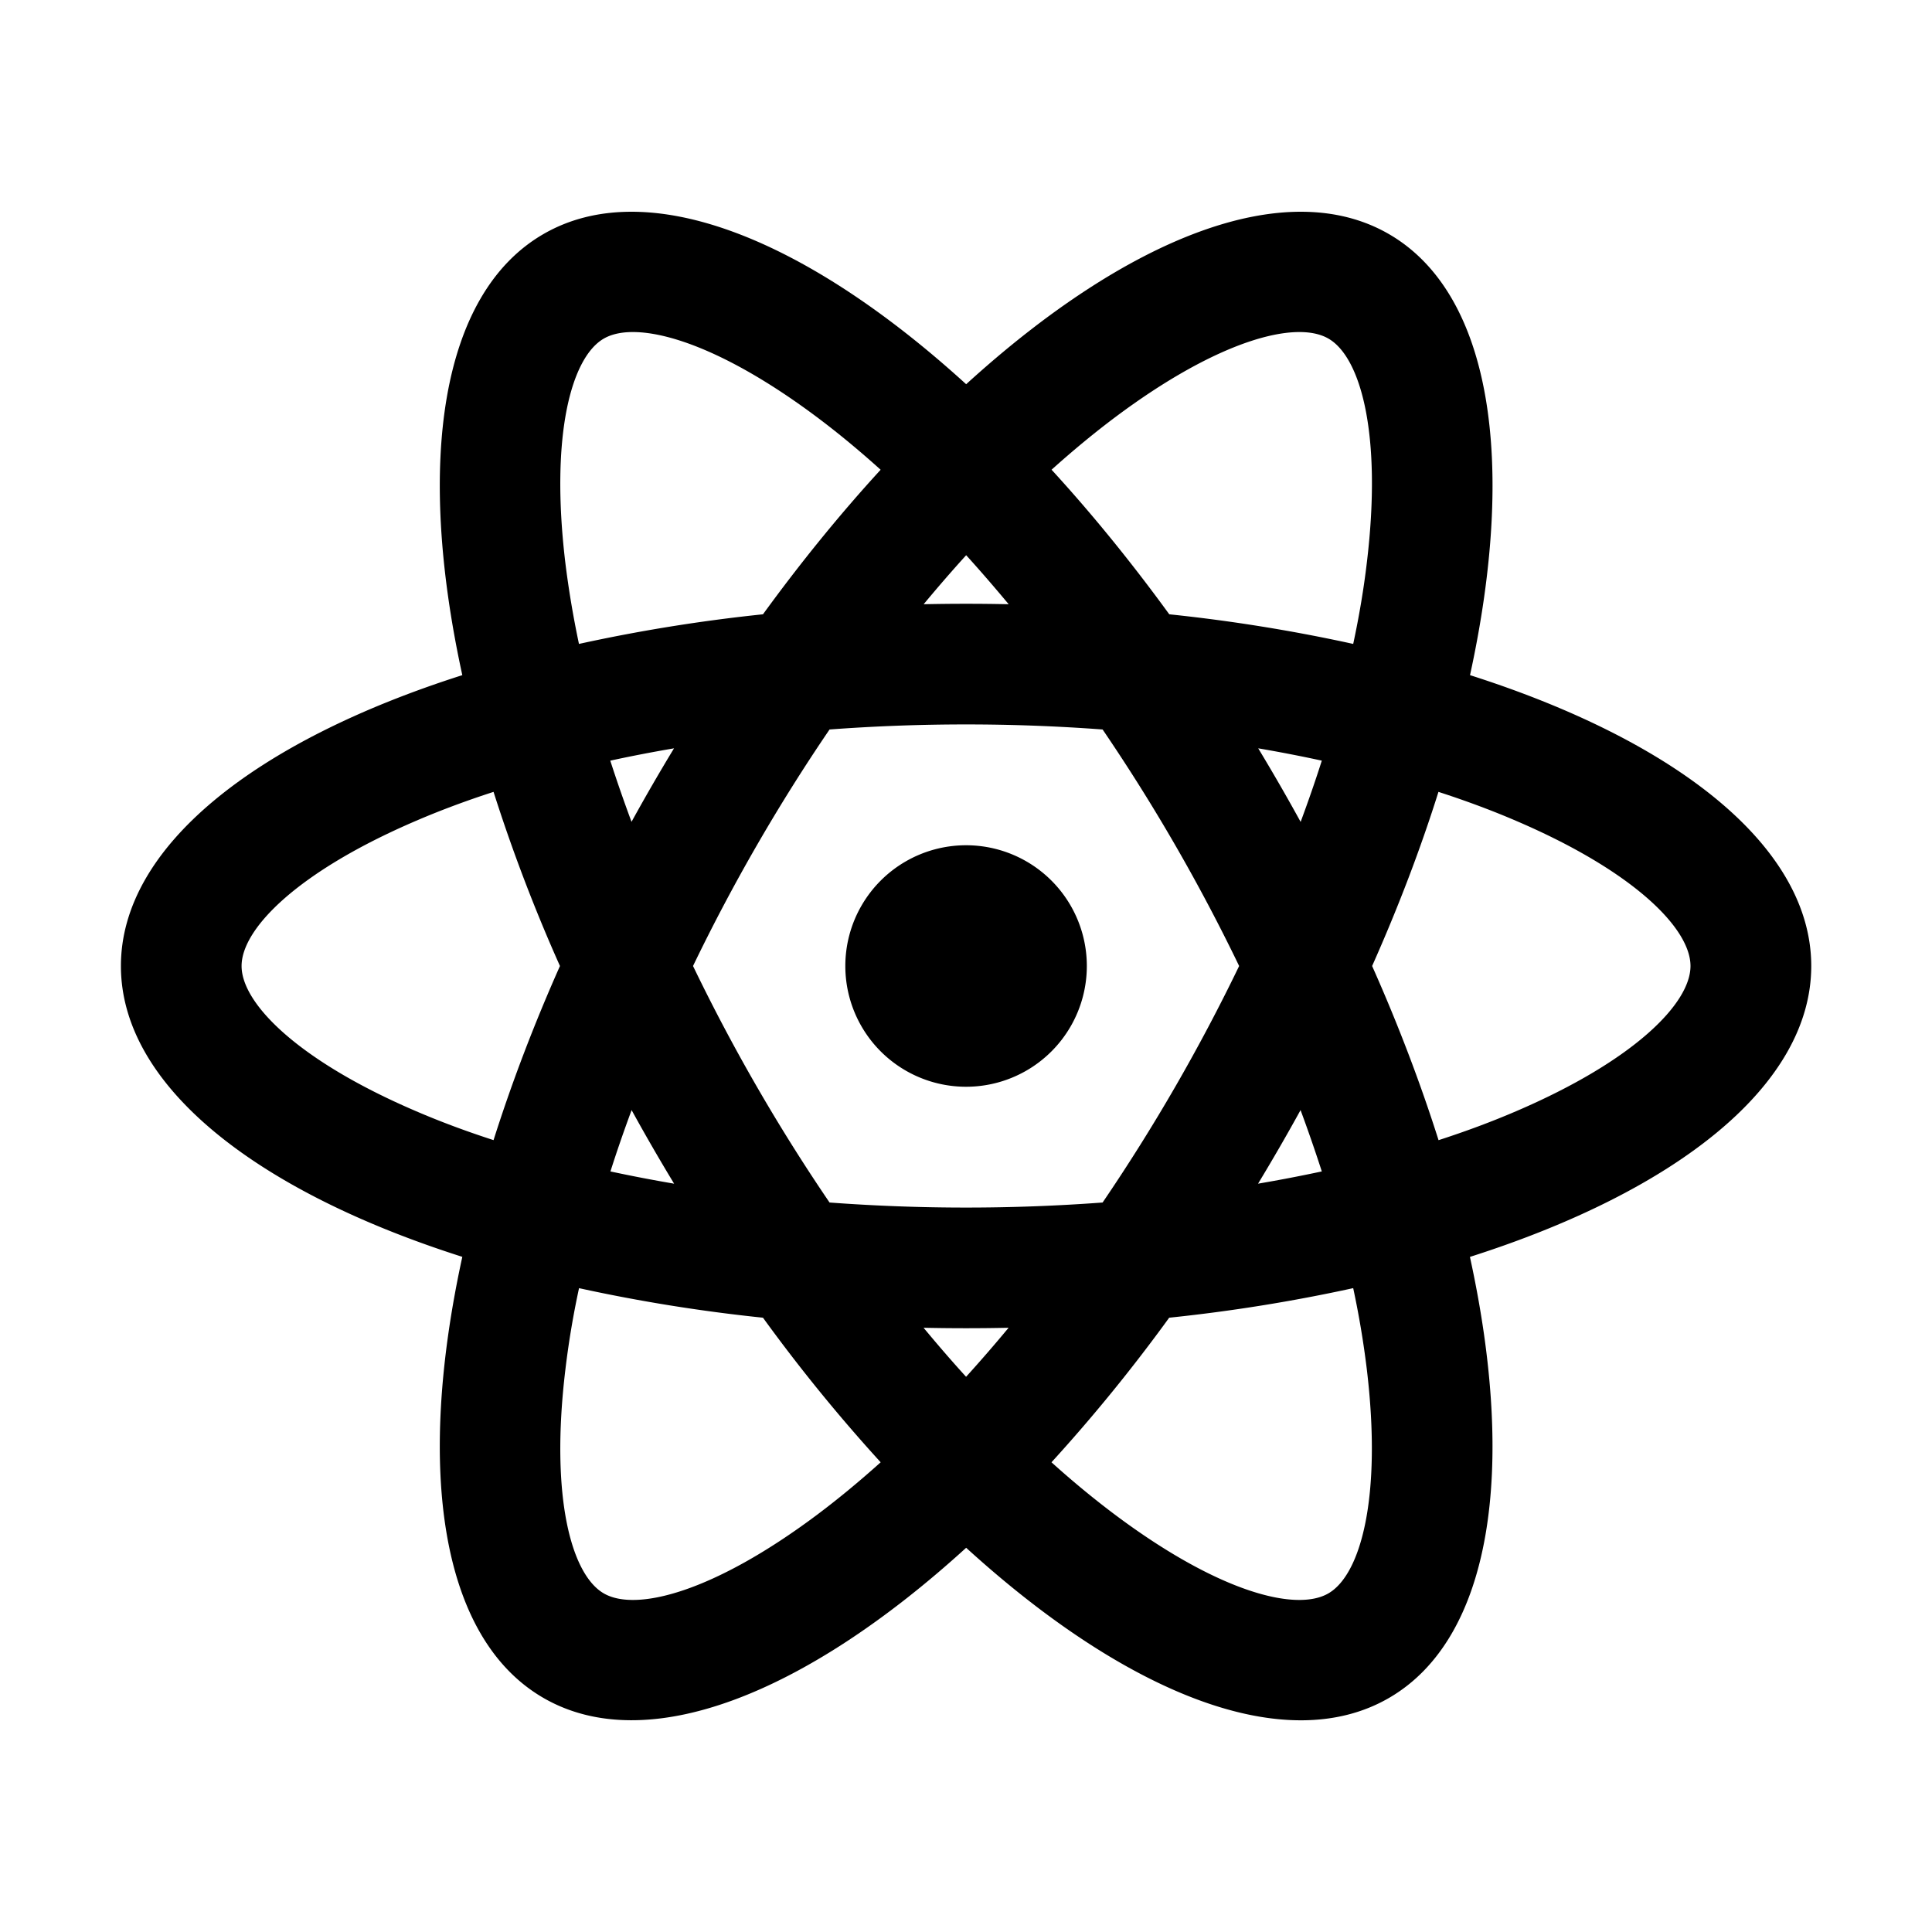 <svg xmlns="http://www.w3.org/2000/svg" width="1em" height="1em" viewBox="0 0 24 24"><path fill="currentColor" d="M12.001 13.5a1.5 1.5 0 1 1 0-3a1.5 1.5 0 0 1 0 3m-.528 2.994c.175.211.35.414.528.609c.177-.195.353-.398.528-.609a24.932 24.932 0 0 1-1.056 0m-1.995-.125a20.686 20.686 0 0 1-2.285-.367a10.8 10.8 0 0 0-.17 1.015c-.19 1.583.075 2.545.478 2.777c.403.233 1.368-.019 2.645-.974c.263-.197.528-.416.794-.655a20.665 20.665 0 0 1-1.462-1.796m7.331-.367a20.69 20.69 0 0 1-2.285.367a20.665 20.665 0 0 1-1.462 1.796c.266.24.531.458.794.655c1.277.955 2.242 1.207 2.645.974c.403-.232.667-1.194.479-2.777a11.374 11.374 0 0 0-.17-1.015m1.45-.388c.577 2.639.274 4.74-1.008 5.48c-1.282.74-3.253-.048-5.25-1.867c-1.997 1.819-3.968 2.606-5.25 1.866c-1.282-.74-1.585-2.84-1.009-5.48c-2.574-.82-4.241-2.133-4.241-3.613s1.667-2.793 4.241-3.613c-.576-2.64-.273-4.74 1.009-5.48c1.282-.74 3.253.047 5.25 1.866c1.997-1.819 3.968-2.606 5.25-1.866c1.282.74 1.585 2.84 1.009 5.48C20.833 9.207 22.5 10.52 22.5 12s-1.668 2.794-4.241 3.614m-7.32-9.779c-.265-.239-.53-.458-.793-.655c-1.277-.955-2.242-1.207-2.645-.974c-.403.232-.667 1.194-.479 2.778c.04.326.096.665.17 1.015a20.677 20.677 0 0 1 2.286-.368c.475-.653.965-1.254 1.462-1.796m3.585 1.796a20.63 20.63 0 0 1 2.285.368c.075-.35.132-.69.17-1.015c.19-1.584-.075-2.546-.478-2.778c-.403-.233-1.368.019-2.645.974c-.263.197-.528.416-.794.655c.497.542.987 1.143 1.462 1.796m-1.995-.125c-.175-.21-.351-.414-.528-.609c-.177.195-.353.398-.528.609a24.868 24.868 0 0 1 1.056 0m-4.156 7.198a24.907 24.907 0 0 1-.528-.914c-.095.257-.183.51-.263.762c.257.055.521.106.79.152m1.932.234a22.915 22.915 0 0 0 3.392 0A22.957 22.957 0 0 0 15.393 12a22.863 22.863 0 0 0-1.696-2.938a22.896 22.896 0 0 0-3.392 0A22.91 22.91 0 0 0 8.609 12a22.926 22.926 0 0 0 1.696 2.938m5.852-4.728c.095-.257.183-.51.263-.761a17.974 17.974 0 0 0-.79-.153a25.076 25.076 0 0 1 .527.914M6.131 9.837c-.34.11-.662.23-.964.36c-1.465.628-2.166 1.338-2.166 1.803c0 .465.7 1.175 2.166 1.803c.302.13.624.25.964.36c.222-.7.497-1.426.825-2.163a20.678 20.678 0 0 1-.825-2.163m1.45-.388c.081.25.169.504.264.76a24.929 24.929 0 0 1 .528-.913c-.27.046-.534.097-.791.153m10.29 4.714c.34-.11.662-.23.964-.36C20.3 13.175 21 12.465 21 12c0-.465-.7-1.175-2.166-1.803c-.302-.13-.625-.25-.965-.36c-.22.7-.496 1.426-.824 2.163c.328.737.603 1.463.825 2.163m-1.45.389a19.245 19.245 0 0 0-.264-.762a25.108 25.108 0 0 1-.528.914c.27-.046.534-.097.791-.152"/></svg>
